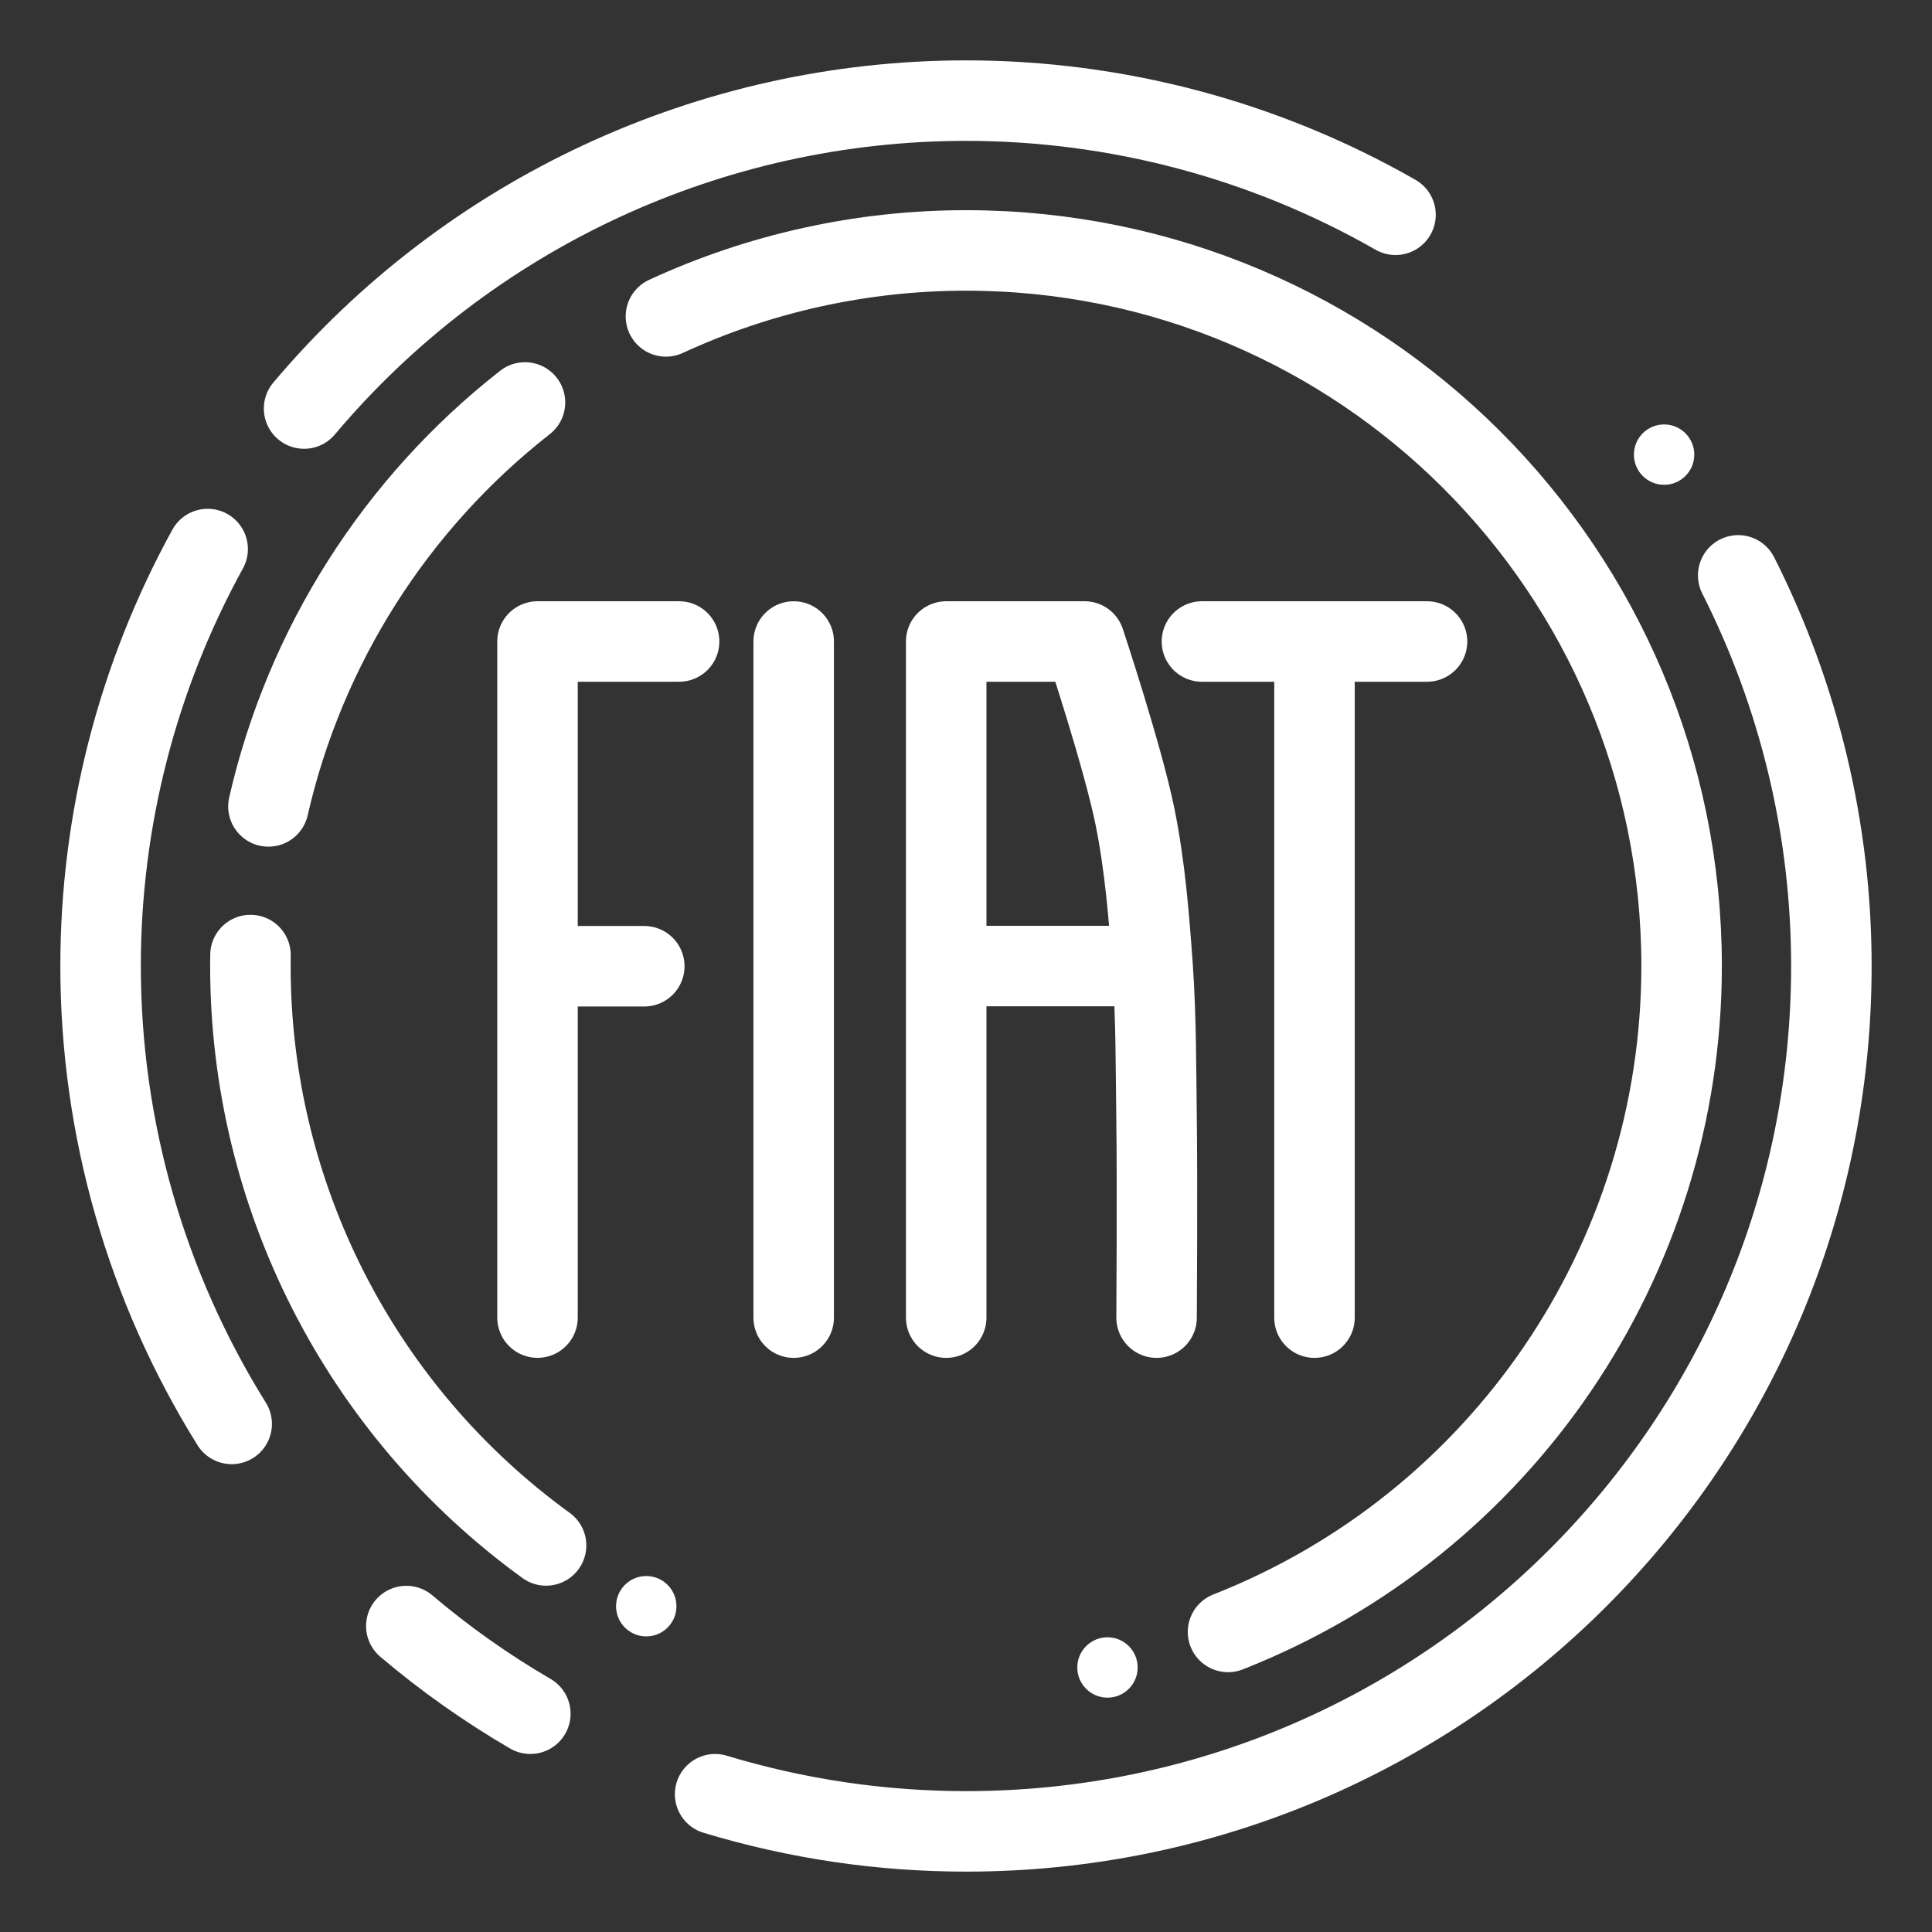 <?xml version="1.0" encoding="UTF-8"?><svg id="b" xmlns="http://www.w3.org/2000/svg" viewBox="0 0 48 48"><rect x="0" y="0" width="48" height="48" fill="#333333" stroke="none"/><defs><style>.c{stroke-width:2px;fill:none;stroke:#fff;stroke-linecap:round;stroke-linejoin:round;}.d{stroke-width:2px;fill:#fff;stroke-width:0px;}</style></defs><path class="c" d="m13.354,24.006h2.653m-2.653,8.729V15.938h3.518"/><path class="c" d="m19.719,32.736V15.938"/><path class="c" d="m28.635,24.001h-5.127m0,8.735V15.938h3.438s.96,2.889,1.258,4.378c.243,1.212.343,2.451.431,3.685.091,1.284.083,2.574.1,3.861.021,1.625,0,4.874,0,4.874"/><path class="c" d="m29.862,15.938h5.592m-2.796,16.798V15.938"/><path class="c" d="m5.756,35.377c-2.128-3.413-3.257-7.354-3.257-11.377,0-3.622.915-7.185,2.66-10.359"/><path class="c" d="m13.176,42.577c-1.089-.634-2.12-1.363-3.081-2.178"/><path class="c" d="m43.185,14.295c1.522,3.009,2.315,6.333,2.315,9.705h0c0,11.874-9.626,21.5-21.5,21.5-2.112,0-4.212-.311-6.233-.923"/><path class="c" d="m7.555,10.15c4.085-4.85,10.103-7.65,16.444-7.65,3.744,0,7.423.978,10.672,2.836"/><path class="c" d="m6.669,20.035c.91-3.978,3.16-7.521,6.374-10.036"/><path class="c" d="m13.567,38.396c-4.614-3.344-7.346-8.697-7.346-14.396,0-.091.001-.181.002-.272"/><path class="c" d="m16.545,7.861c2.337-1.08,4.881-1.639,7.455-1.639,9.819,0,17.779,7.96,17.779,17.779h0c-0,7.306-4.47,13.869-11.269,16.544"/><circle class="d" cx="41.344" cy="11.295" r=".75"/><circle class="d" cx="27.515" cy="41.428" r=".75"/><circle class="d" cx="16.056" cy="39.906" r=".75"/></svg>